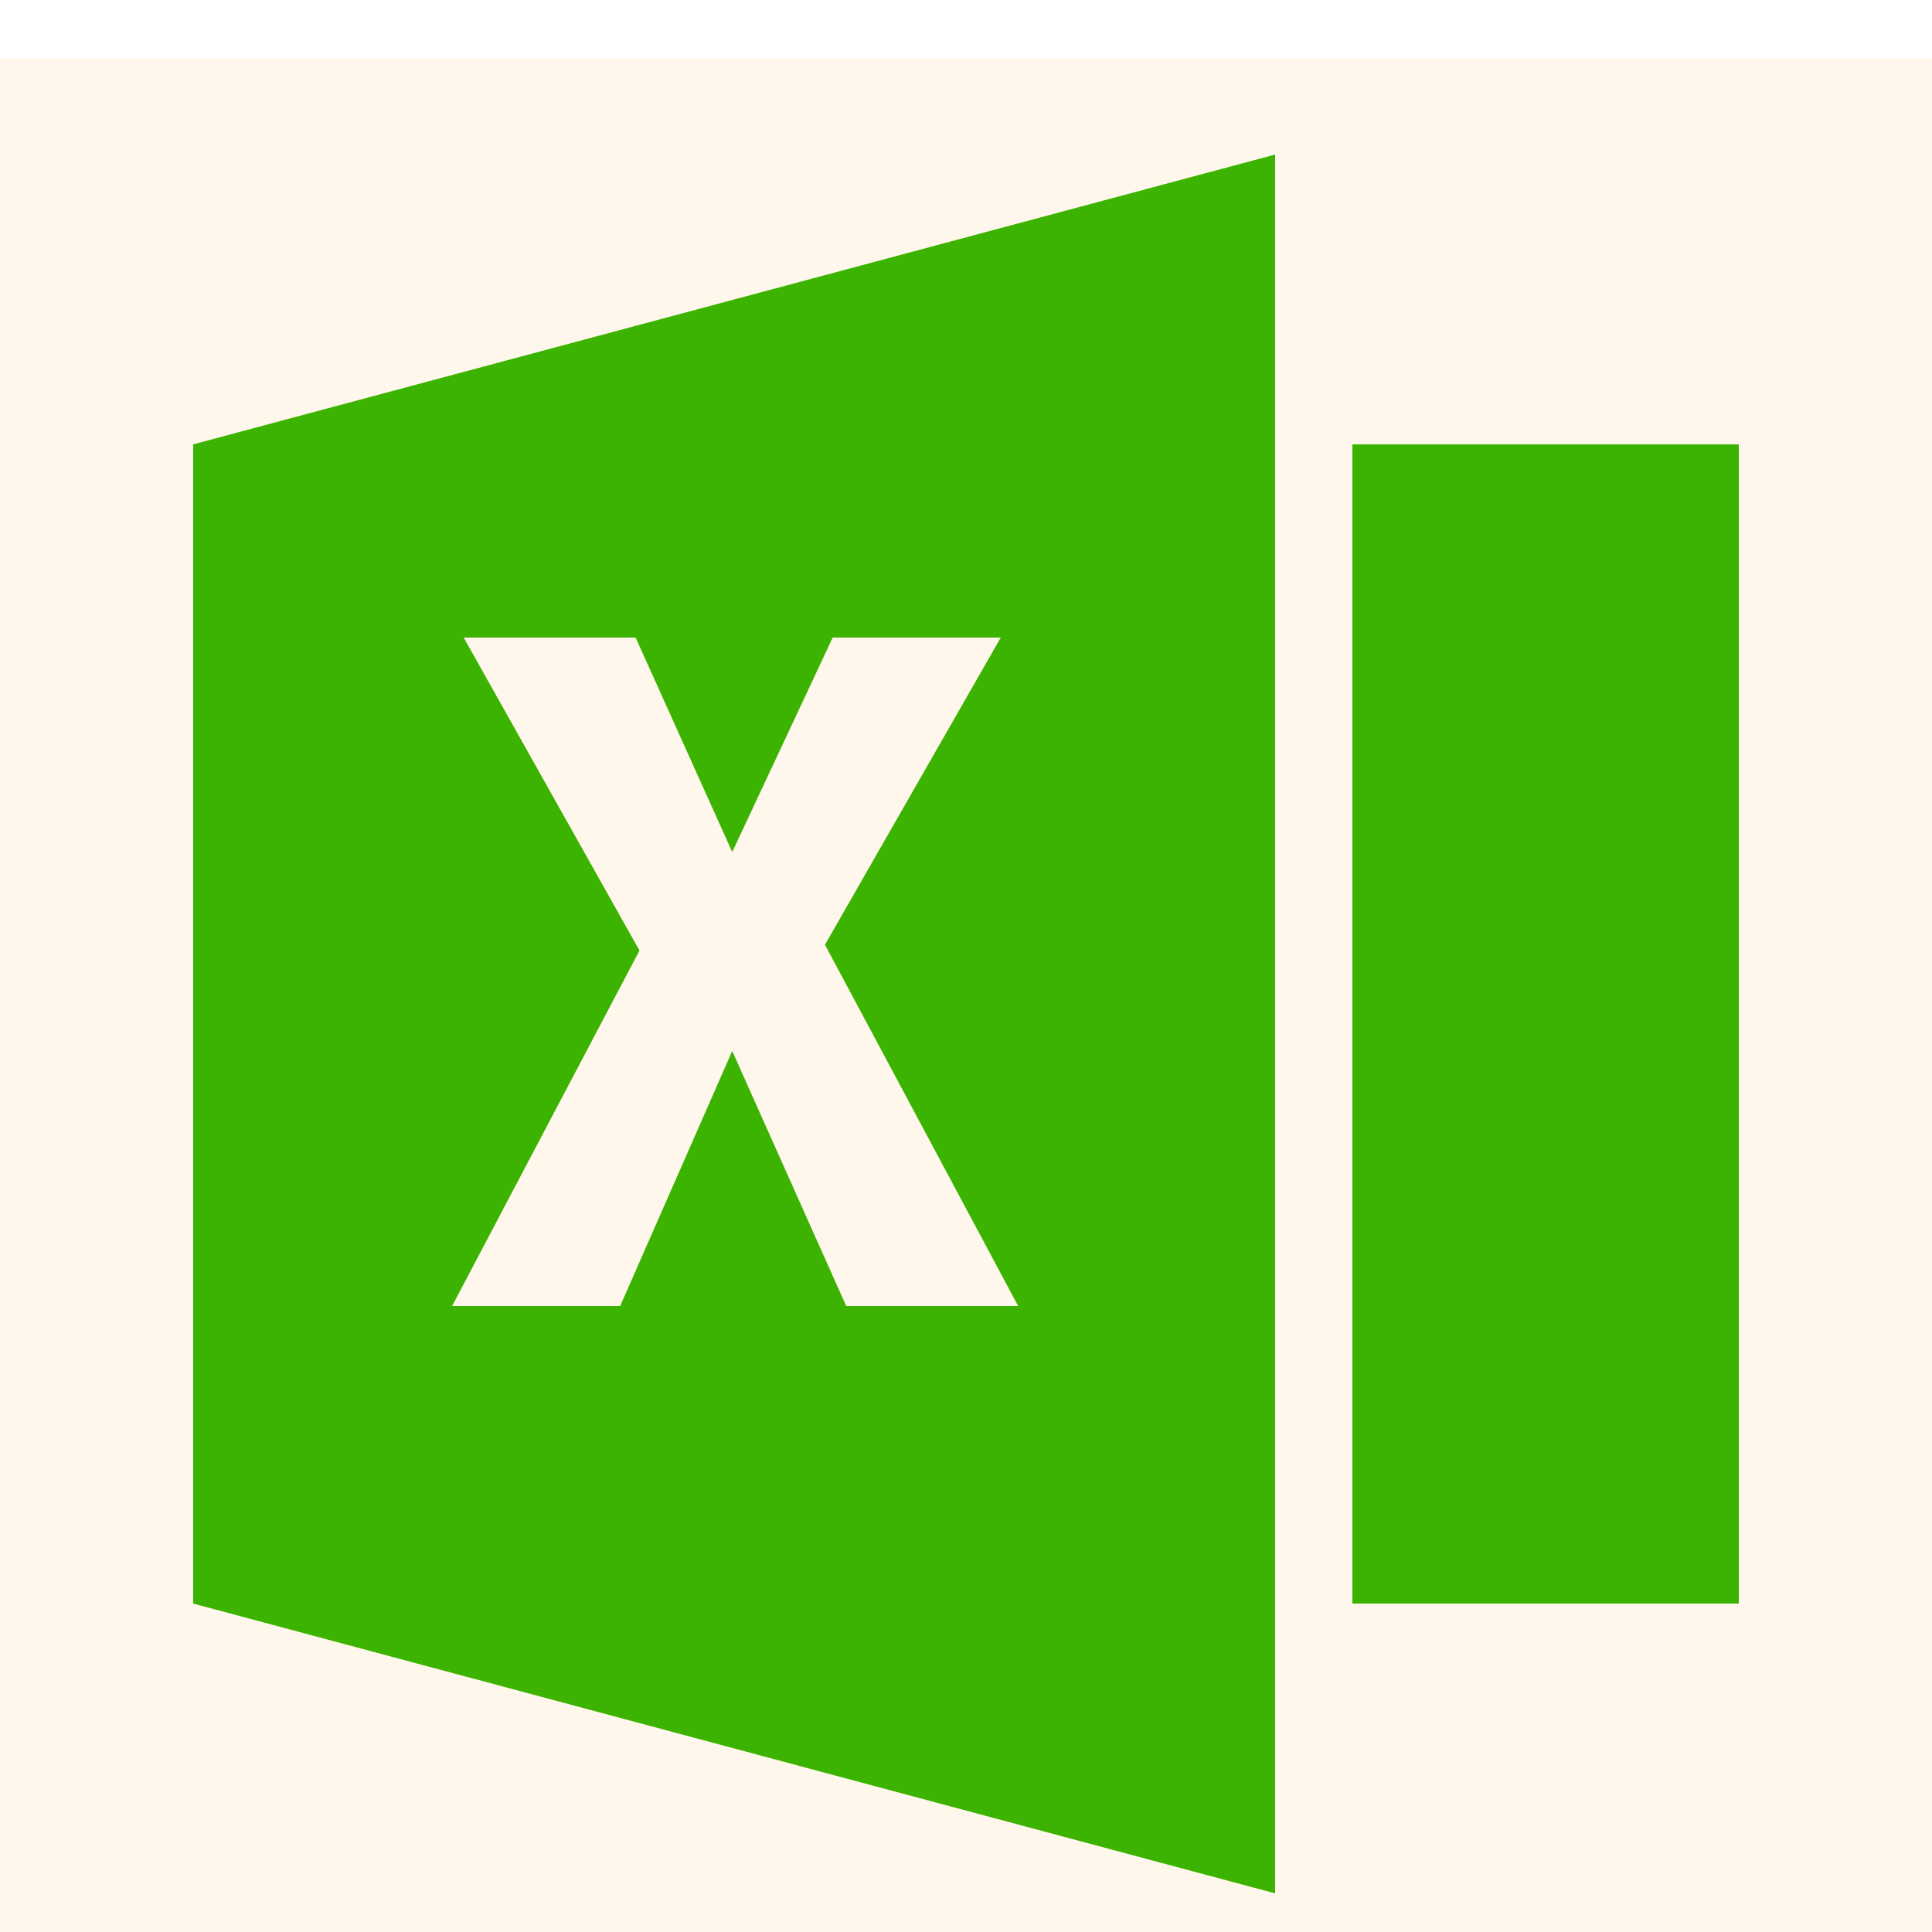 <svg
    xmlns="http://www.w3.org/2000/svg"
    xmlns:xlink="http://www.w3.org/1999/xlink"
    width="20"
    height="20"
    viewBox="0 0 100 94"
>
    <rect width="100%" height="100%" fill="#fff7eb"/>
    <g
        transform="translate(50 50) scale(1 1) rotate(0) translate(-50 -50)"
        style="fill:#3bb300"
    >
        <svg
            fill="#3BB300"
            xmlns="http://www.w3.org/2000/svg"
            xmlns:xlink="http://www.w3.org/1999/xlink"
            version="1.1"
            x="0px"
            y="0px"
            viewBox="0 0 100 100"
            xml:space="preserve"
        >
            <g>
                <rect x="70" y="20" width="20" height="60"/>
                <path d="M10,80l56,15V5L10,20V80z M24,30h8.9l5,11.1L43.1,30h8.7l-9.1,15.9l10,18.7h-8.9l-5.9-13.2l-5.8,13.2h-8.7l9.7-18.4L24,30z   "/>
            </g>
        </svg>
    </g>
</svg>
